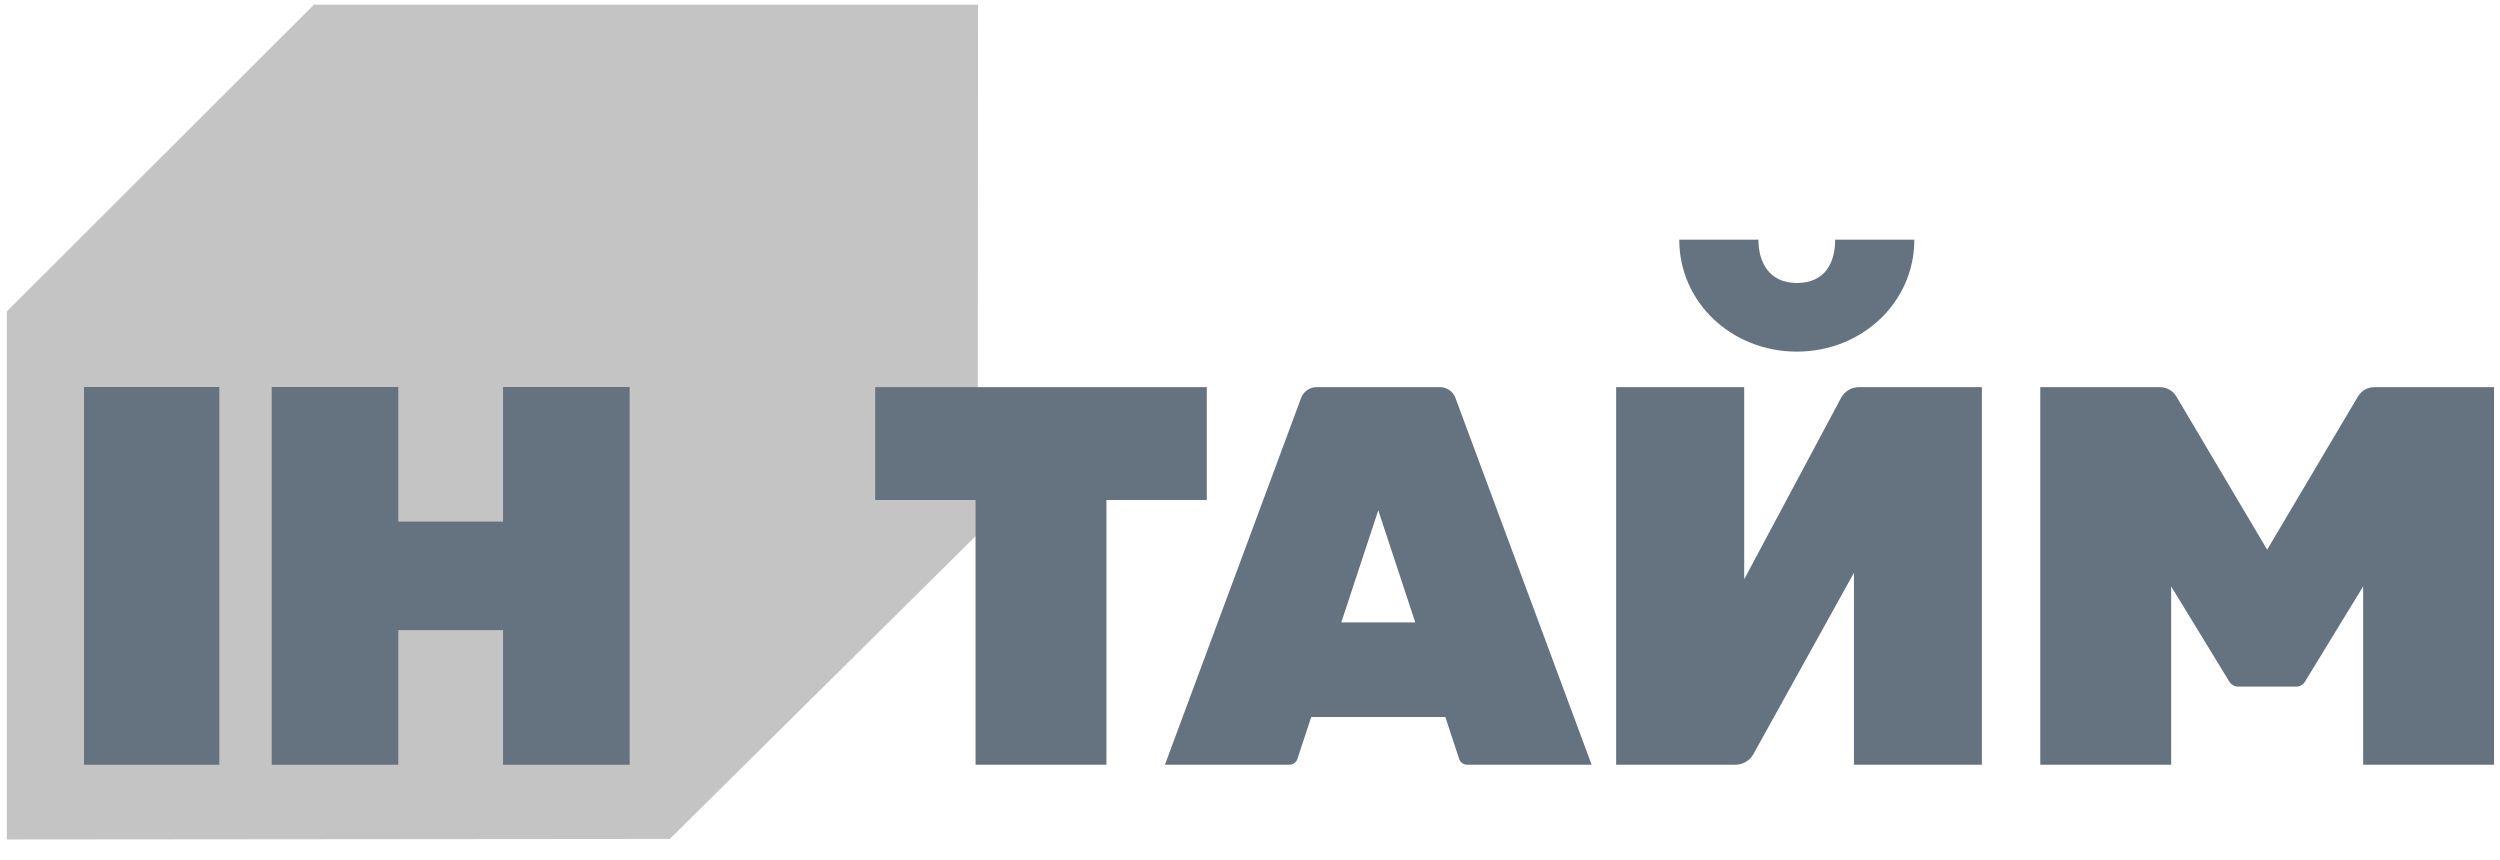 <svg width="154" height="53" viewBox="0 0 154 53" fill="none" xmlns="http://www.w3.org/2000/svg">
<path fill-rule="evenodd" clip-rule="evenodd" d="M19.338 0.286L0.422 19.181V51.714L41.261 51.678L60.228 32.903L60.246 0.98V0.286H19.338Z" fill="#C4C4C4"/>
<path fill-rule="evenodd" clip-rule="evenodd" d="M113.414 24.499L107.443 35.681V23.848H99.555V47.106H106.906C107.359 47.106 107.776 46.864 107.999 46.473L114.204 35.282V47.106H122.084V23.848H114.516C114.056 23.848 113.634 24.098 113.414 24.499ZM110.683 21.66C106.69 21.66 103.442 18.644 103.442 14.764H108.319C108.319 16.178 108.996 17.432 110.683 17.432C112.43 17.432 113.046 16.178 113.046 14.764H117.923C117.923 18.644 114.675 21.66 110.683 21.66ZM74.338 23.848H68.195H60.153H53.912V30.799H60.094V47.106H68.157V30.799H74.338V23.848ZM90.383 47.106H98.044L89.656 24.512C89.507 24.113 89.125 23.848 88.698 23.848H81.107C80.679 23.848 80.297 24.113 80.149 24.512L71.76 47.106H79.421C79.649 47.106 79.85 46.961 79.921 46.746L80.772 44.166H89.032L89.883 46.746C89.954 46.962 90.155 47.106 90.383 47.106ZM82.624 38.341L84.902 31.434L87.18 38.341H82.624ZM145.247 24.427L139.657 33.858L134.066 24.427C133.854 24.068 133.466 23.848 133.047 23.848H125.681V47.106H133.744V36.124L137.332 41.995C137.446 42.181 137.649 42.295 137.868 42.295H141.448C141.667 42.295 141.87 42.181 141.984 41.995L145.57 36.124V47.106H153.632V23.848H146.266C145.847 23.848 145.46 24.068 145.247 24.427ZM16.738 23.838H24.535V32.129H30.989V23.838H38.786V47.107H30.989V38.816H24.535V47.107H16.738V23.838ZM5.176 47.107H13.511V23.838H5.176V47.107Z" fill="#657380"/>
</svg>

